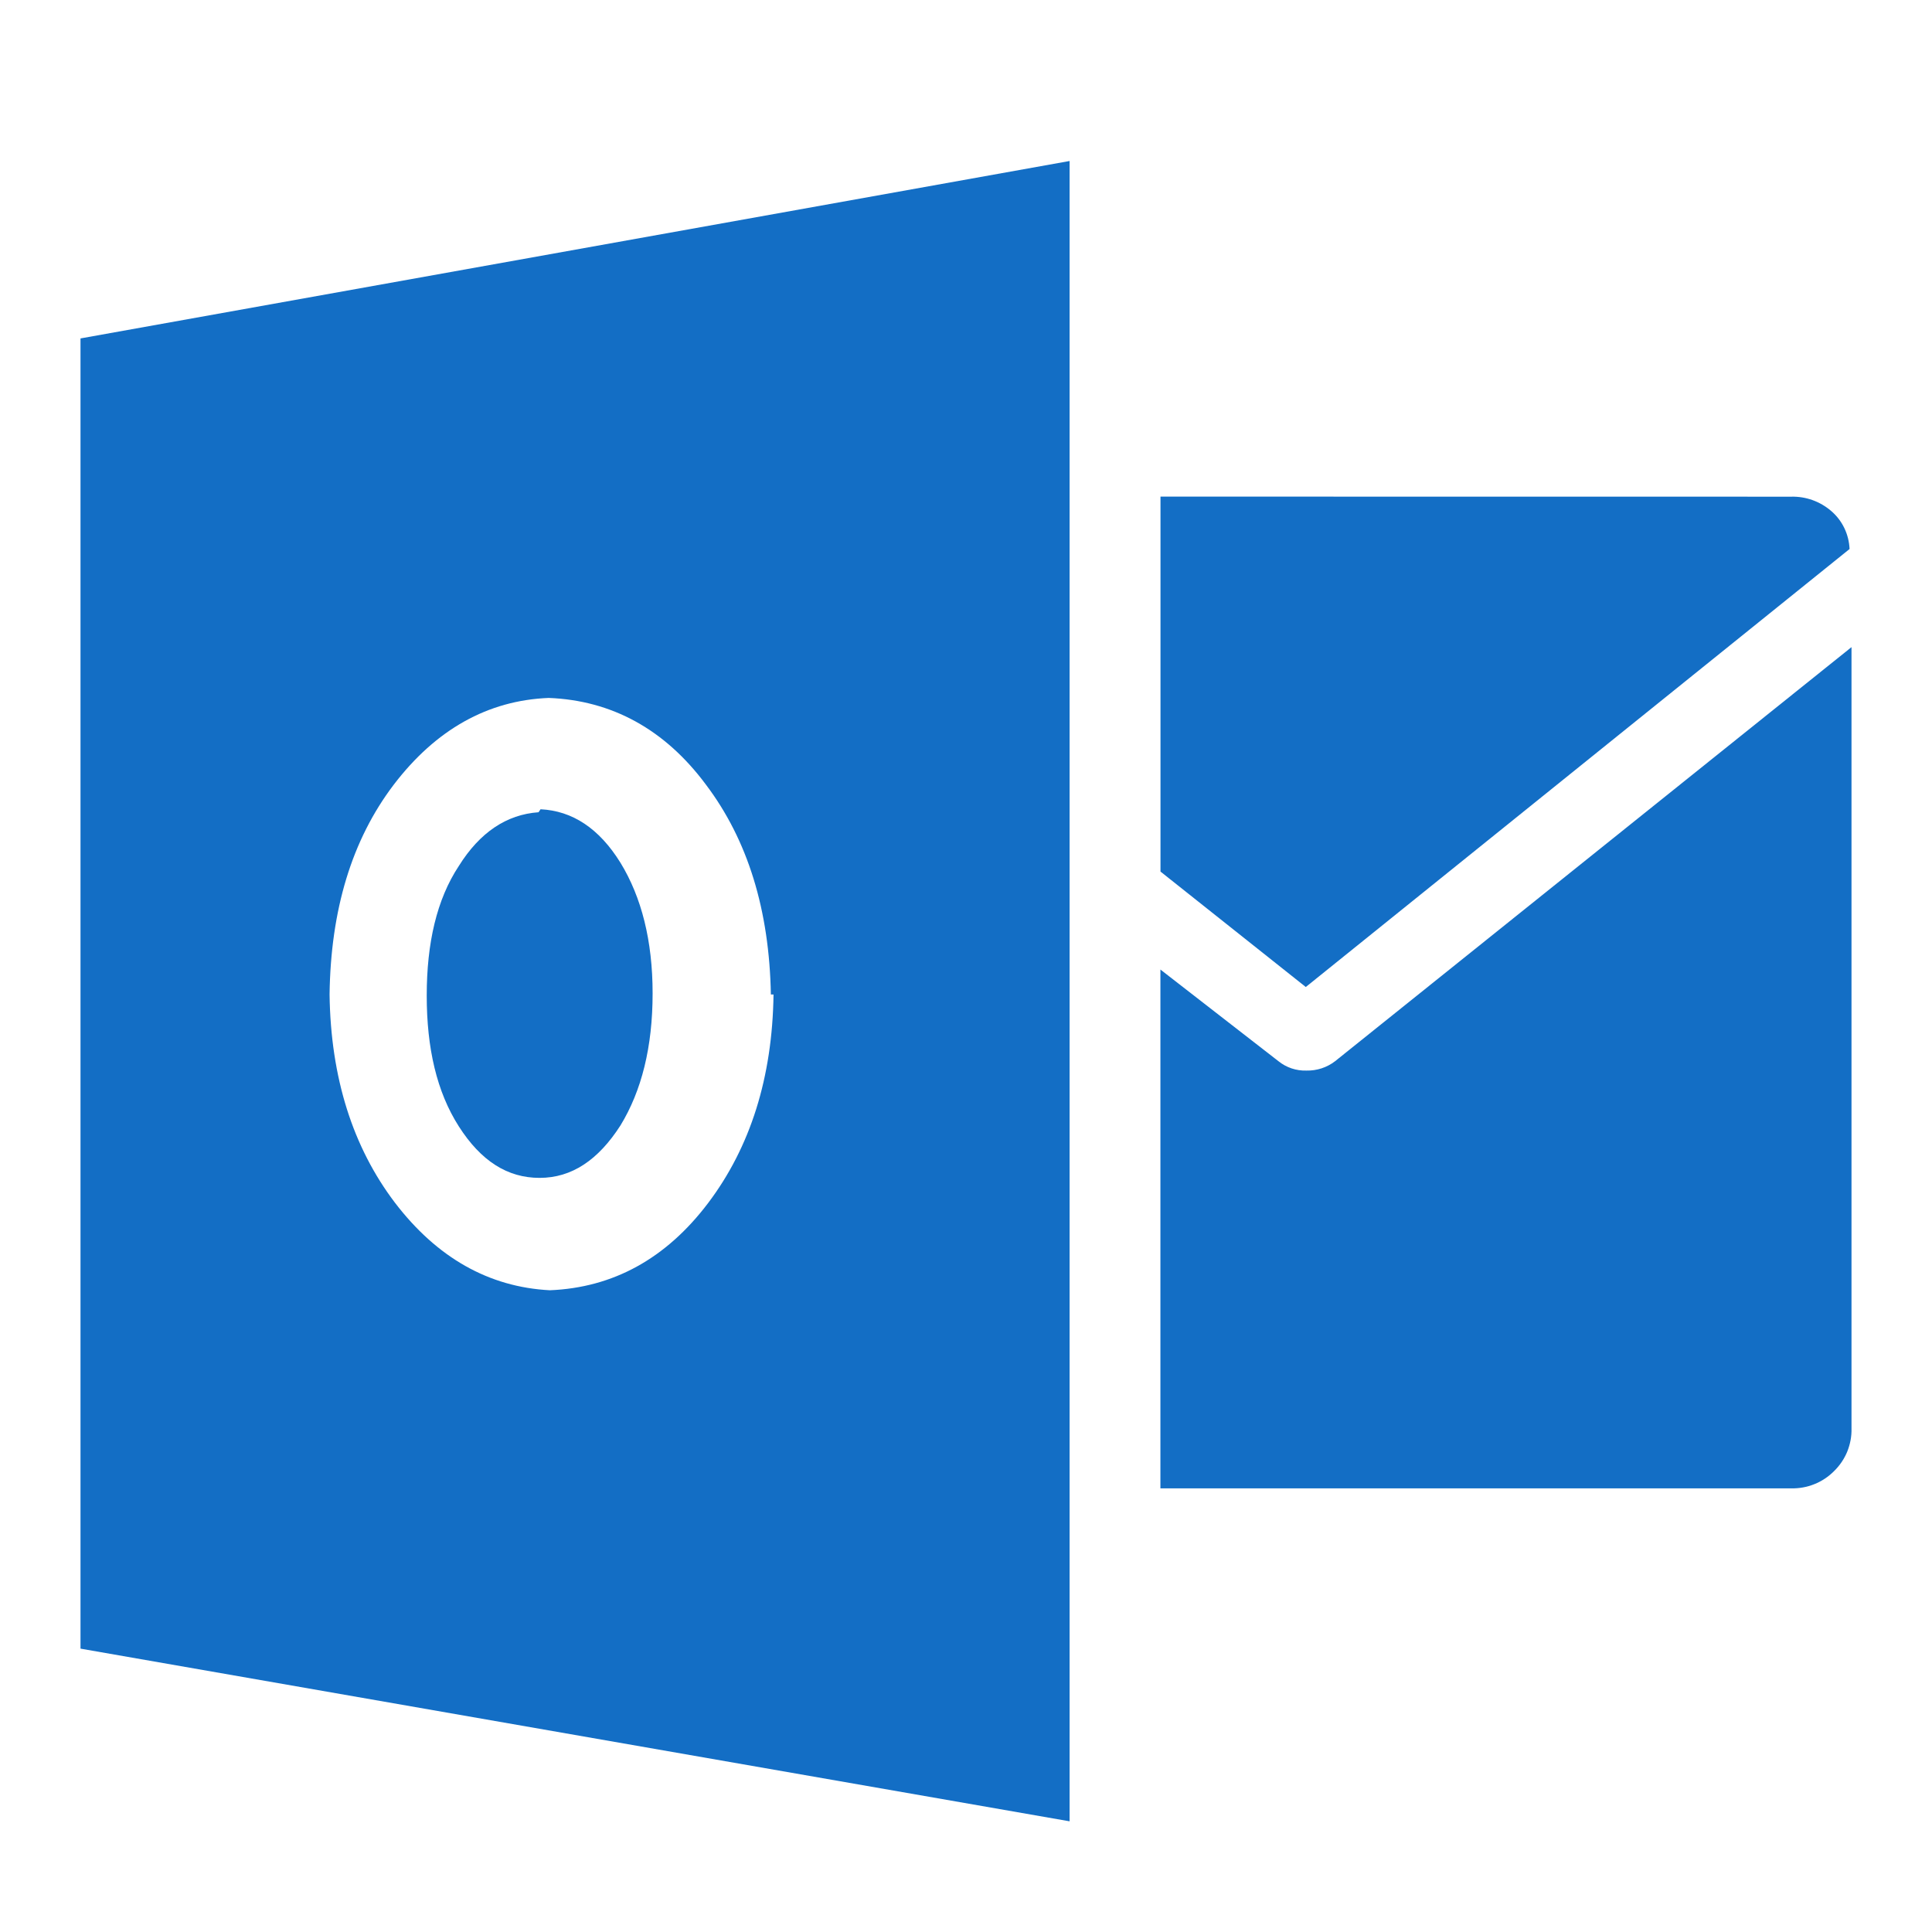 <svg width="24" height="24" viewBox="0 0 24 24" fill="none" xmlns="http://www.w3.org/2000/svg">
<path d="M14.416 6.169V10.827L16.221 12.261L22.976 6.82C22.972 6.73 22.95 6.641 22.911 6.56C22.872 6.479 22.817 6.407 22.748 6.348C22.61 6.229 22.433 6.165 22.25 6.17L14.416 6.169ZM13.287 2L1 4.204V20.48L13.287 22.625V2ZM8.797 14.944C8.274 15.636 7.615 15.996 6.831 16.028C6.073 15.989 5.428 15.624 4.905 14.939C4.383 14.25 4.108 13.389 4.094 12.354C4.108 11.305 4.369 10.435 4.891 9.748C5.415 9.061 6.061 8.7 6.816 8.67C7.601 8.7 8.261 9.062 8.77 9.748C9.289 10.435 9.557 11.304 9.576 12.354H9.609C9.595 13.388 9.32 14.251 8.797 14.944Z" fill="#136EC5"/>
<path d="M6.715 10.053L6.69 10.09C6.292 10.118 5.96 10.341 5.7 10.757C5.425 11.173 5.301 11.716 5.301 12.368C5.301 13.02 5.425 13.563 5.7 13.993C5.975 14.423 6.304 14.632 6.703 14.632C7.103 14.632 7.432 14.41 7.708 13.98C7.97 13.55 8.107 13.008 8.107 12.34C8.107 11.686 7.969 11.145 7.708 10.718C7.443 10.29 7.11 10.072 6.715 10.053ZM14.415 18.489H22.25C22.349 18.491 22.446 18.474 22.538 18.437C22.629 18.401 22.712 18.346 22.782 18.276C22.853 18.207 22.909 18.125 22.947 18.033C22.984 17.941 23.003 17.842 23 17.743V8.039L16.586 13.182C16.484 13.261 16.358 13.302 16.229 13.299C16.103 13.303 15.98 13.262 15.882 13.183L14.415 12.044V18.489Z" fill="#136EC5"/>
</svg>

